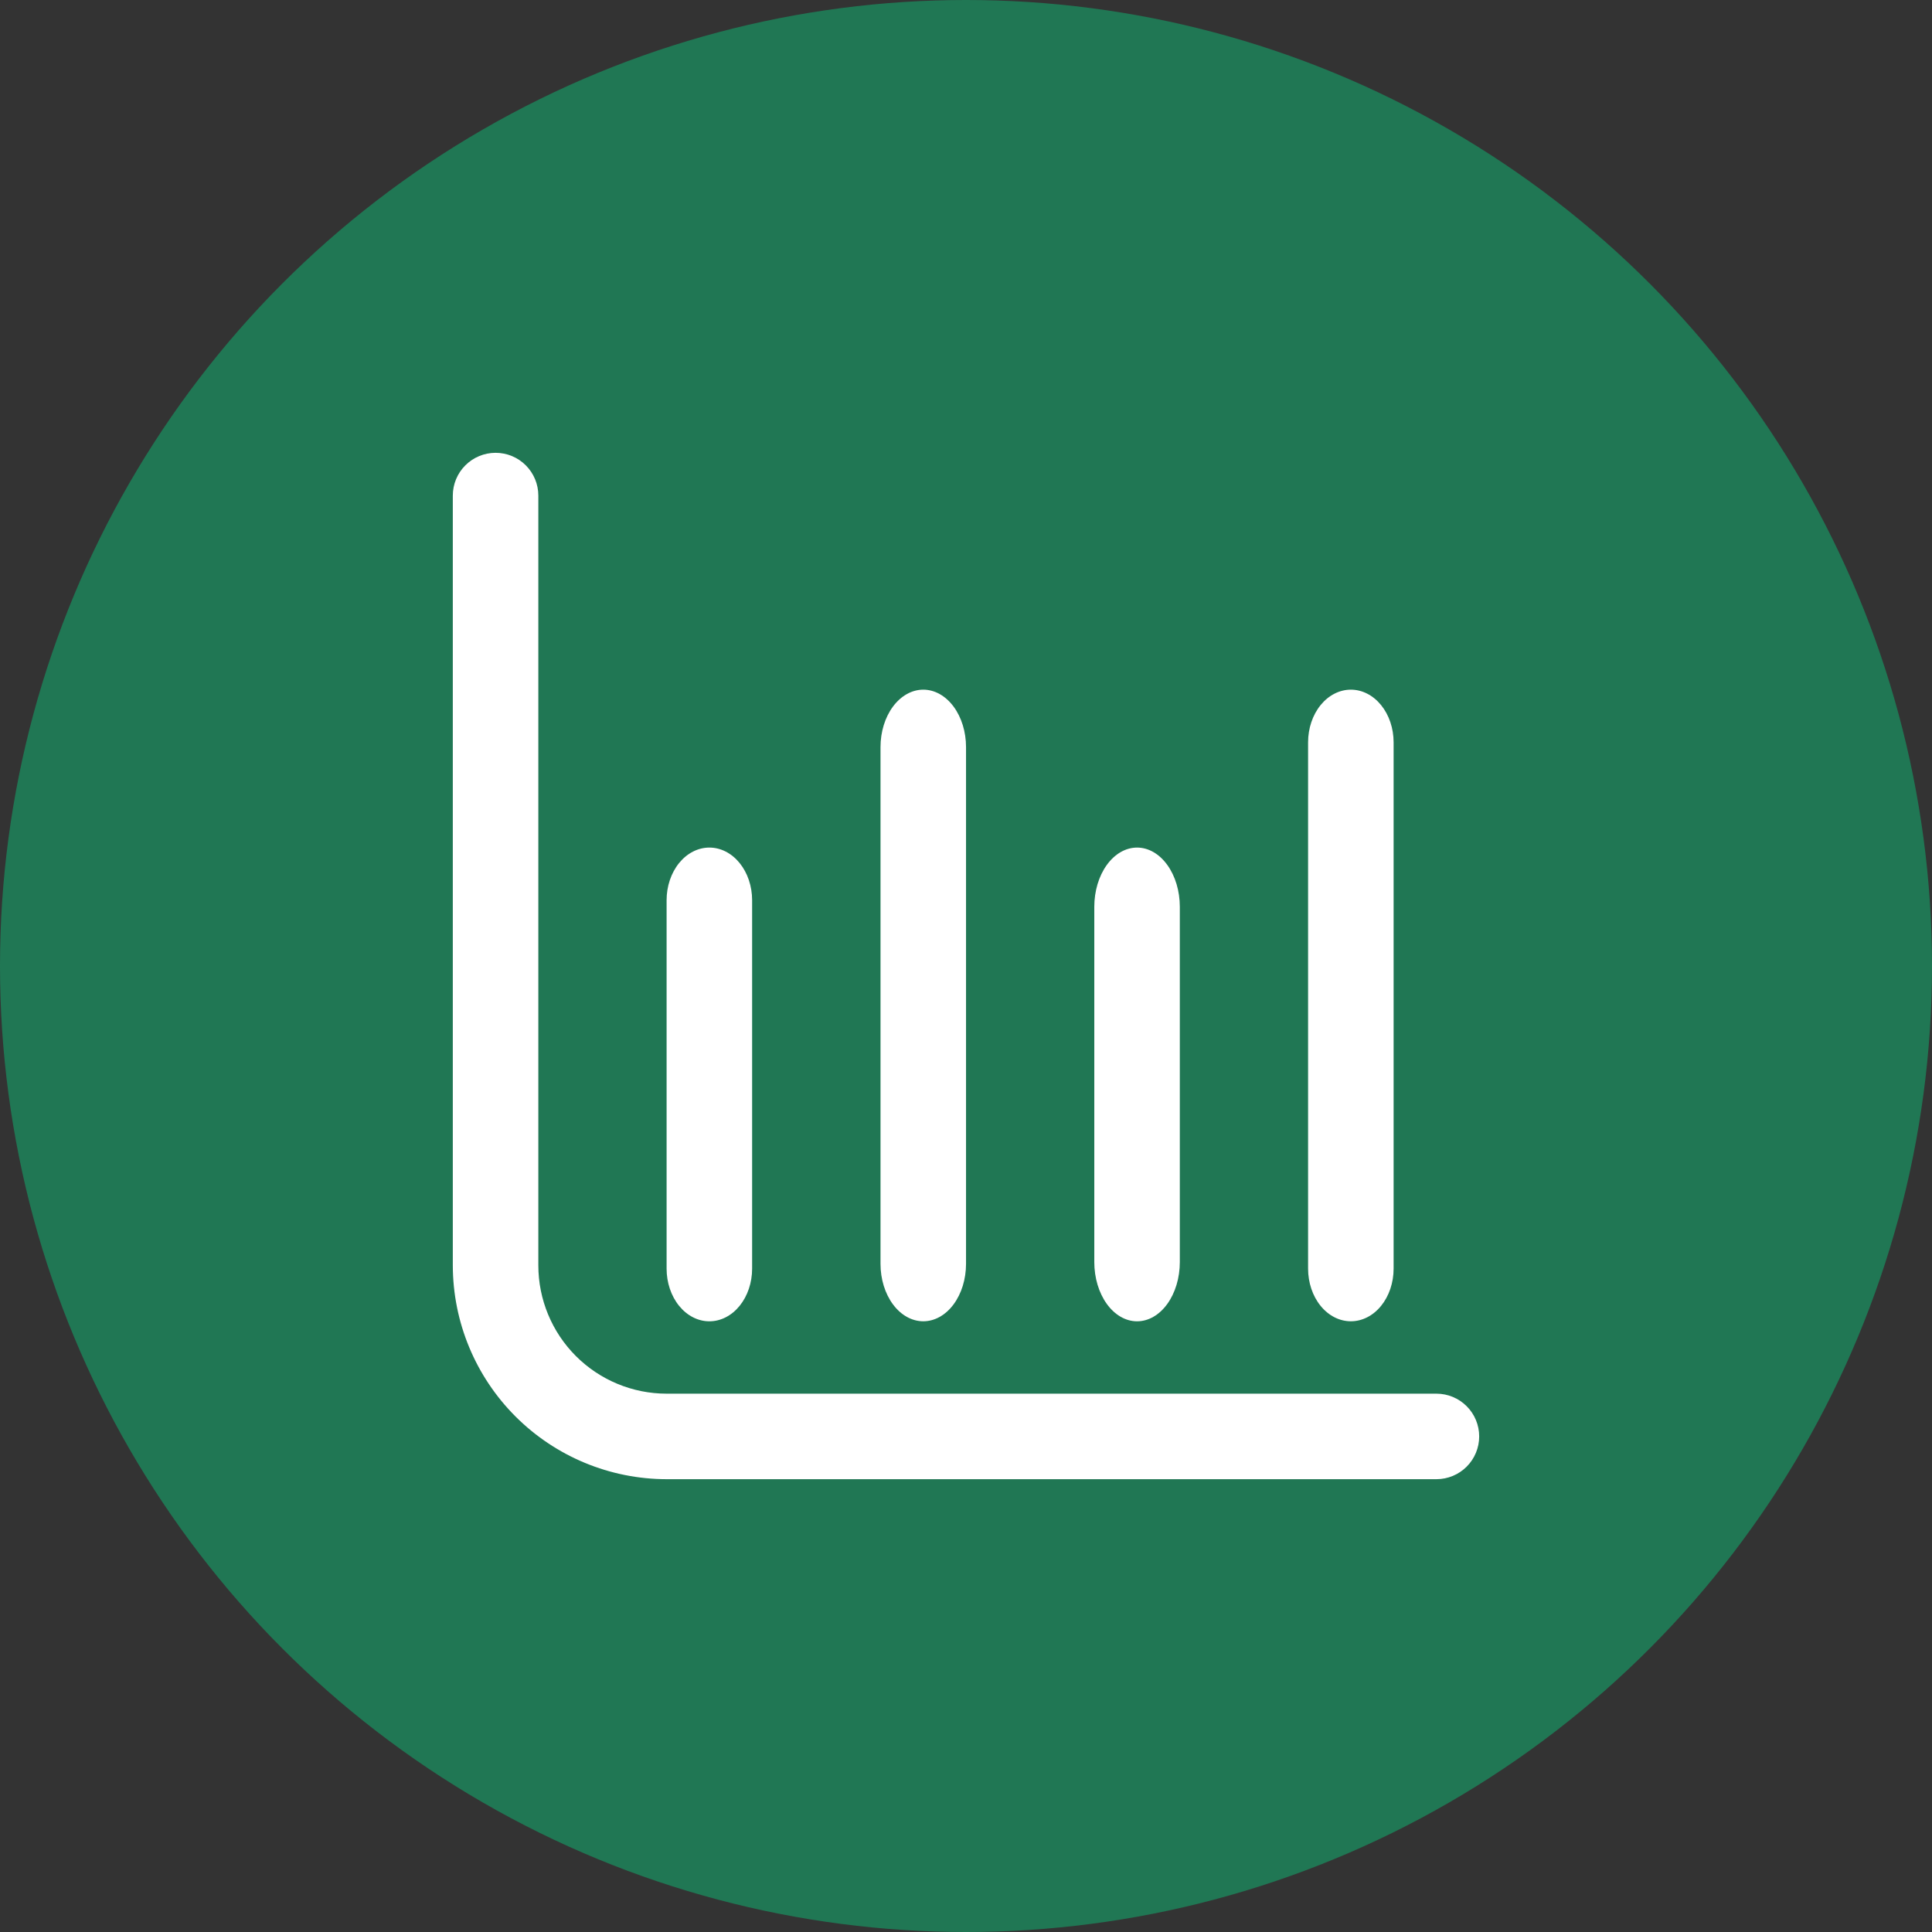 <svg width="64" height="64" viewBox="0 0 64 64" fill="none" xmlns="http://www.w3.org/2000/svg">
<rect x="0" y="0" width="64" height="64" fill="#333333" stroke="none"/>
<circle cx="32" cy="32" r="32" fill="#207754"/>
<g clip-path="url(#clip0_134_29026)">
<path d="M47.583 46.167H22.083C20.956 46.167 19.875 45.719 19.078 44.922C18.281 44.125 17.833 43.044 17.833 41.917V16.417C17.833 16.041 17.684 15.681 17.418 15.415C17.153 15.149 16.792 15 16.417 15C16.041 15 15.681 15.149 15.415 15.415C15.149 15.681 15 16.041 15 16.417V41.917C15.002 43.795 15.749 45.595 17.077 46.923C18.405 48.251 20.205 48.998 22.083 49H47.583C47.959 49 48.319 48.851 48.585 48.585C48.851 48.319 49 47.959 49 47.583C49 47.208 48.851 46.847 48.585 46.582C48.319 46.316 47.959 46.167 47.583 46.167Z" fill="white"/>
<path d="M23.499 43.77C23.874 43.77 24.235 43.586 24.5 43.259C24.766 42.932 24.915 42.488 24.915 42.026V29.821C24.915 29.358 24.766 28.915 24.5 28.588C24.235 28.261 23.874 28.077 23.499 28.077C23.123 28.077 22.763 28.261 22.497 28.588C22.231 28.915 22.082 29.358 22.082 29.821V42.026C22.082 42.488 22.231 42.932 22.497 43.259C22.763 43.586 23.123 43.77 23.499 43.77Z" fill="white"/>
<path d="M29.168 24.748V41.867C29.168 42.372 29.317 42.855 29.583 43.212C29.849 43.569 30.209 43.769 30.585 43.769C30.96 43.769 31.321 43.569 31.586 43.212C31.852 42.855 32.001 42.372 32.001 41.867V24.748C32.001 24.244 31.852 23.76 31.586 23.403C31.321 23.047 30.96 22.846 30.585 22.846C30.209 22.846 29.849 23.047 29.583 23.403C29.317 23.76 29.168 24.244 29.168 24.748Z" fill="white"/>
<path d="M36.25 30.039V41.808C36.25 42.328 36.399 42.827 36.665 43.195C36.931 43.563 37.291 43.77 37.667 43.77C38.042 43.77 38.403 43.563 38.668 43.195C38.934 42.827 39.083 42.328 39.083 41.808V30.039C39.083 29.518 38.934 29.02 38.668 28.652C38.403 28.284 38.042 28.077 37.667 28.077C37.291 28.077 36.931 28.284 36.665 28.652C36.399 29.02 36.25 29.518 36.25 30.039Z" fill="white"/>
<path d="M43.332 24.59V42.026C43.332 42.488 43.481 42.932 43.747 43.259C44.013 43.586 44.373 43.769 44.749 43.769C45.124 43.769 45.485 43.586 45.75 43.259C46.016 42.932 46.165 42.488 46.165 42.026V24.59C46.165 24.127 46.016 23.684 45.75 23.357C45.485 23.03 45.124 22.846 44.749 22.846C44.373 22.846 44.013 23.03 43.747 23.357C43.481 23.684 43.332 24.127 43.332 24.59Z" fill="white"/>
</g>
<defs>
<clipPath id="clip0_134_29026">
<rect width="34" height="34" fill="white" transform="translate(15 15)"/>
</clipPath>
</defs>
</svg>
